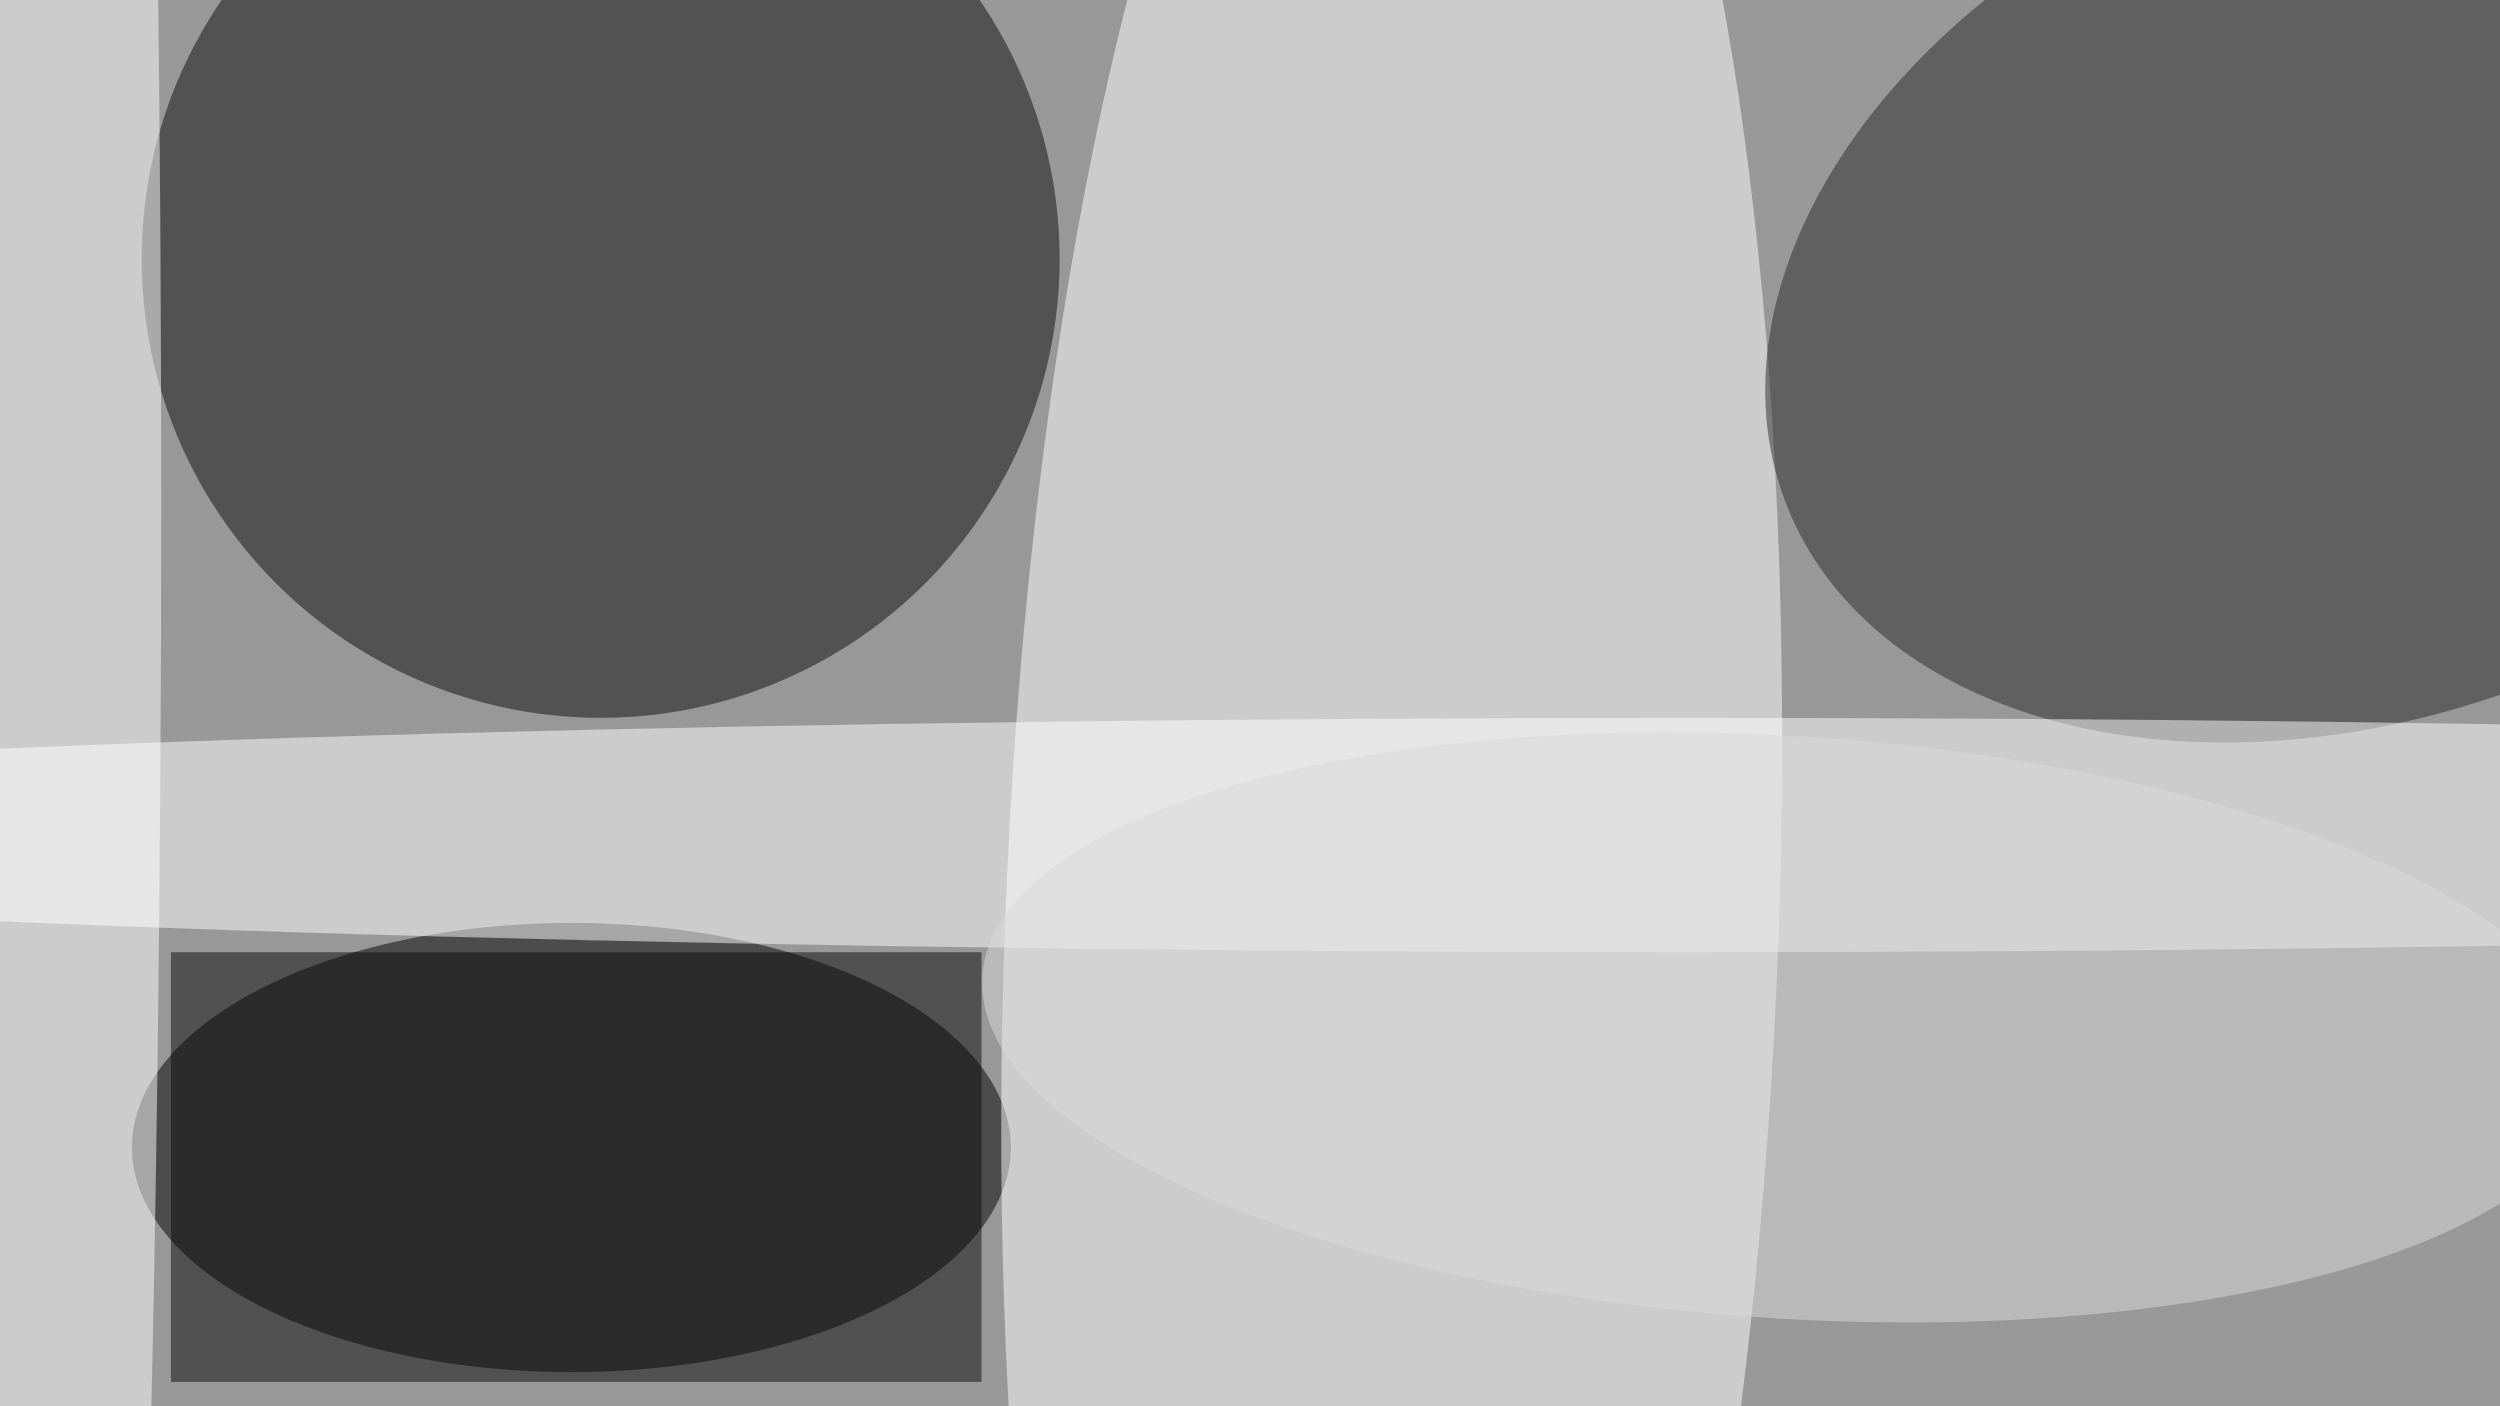 <svg xmlns="http://www.w3.org/2000/svg" viewBox="0 0 1920 1080"><filter id="b"><feGaussianBlur stdDeviation="12" /></filter><path fill="#989898" d="M0 0h1920v1080H0z"/><g filter="url(#b)" transform="matrix(7.5 0 0 7.5 3.8 3.8)" fill-opacity=".5"><ellipse cx="58" cy="117" rx="45" ry="23"/><ellipse fill="#fff" rx="1" ry="1" transform="matrix(39.569 1.516 -5.733 149.611 142 95.1)"/><ellipse fill="#0d0d0d" cx="61" cy="26" rx="47" ry="47"/><ellipse fill="#292929" rx="1" ry="1" transform="matrix(60.274 -23.569 16.321 41.737 242.7 27.6)"/><ellipse fill="#fff" cx="6" cy="51" rx="10" ry="212"/><ellipse fill="#fff" cx="172" cy="85" rx="255" ry="12"/><ellipse fill="#dadada" rx="1" ry="1" transform="matrix(1.884 -29.757 82.52 5.225 182.6 104.7)"/><path fill="#0a0a0a" d="M17 97h83v44H17z"/></g></svg>